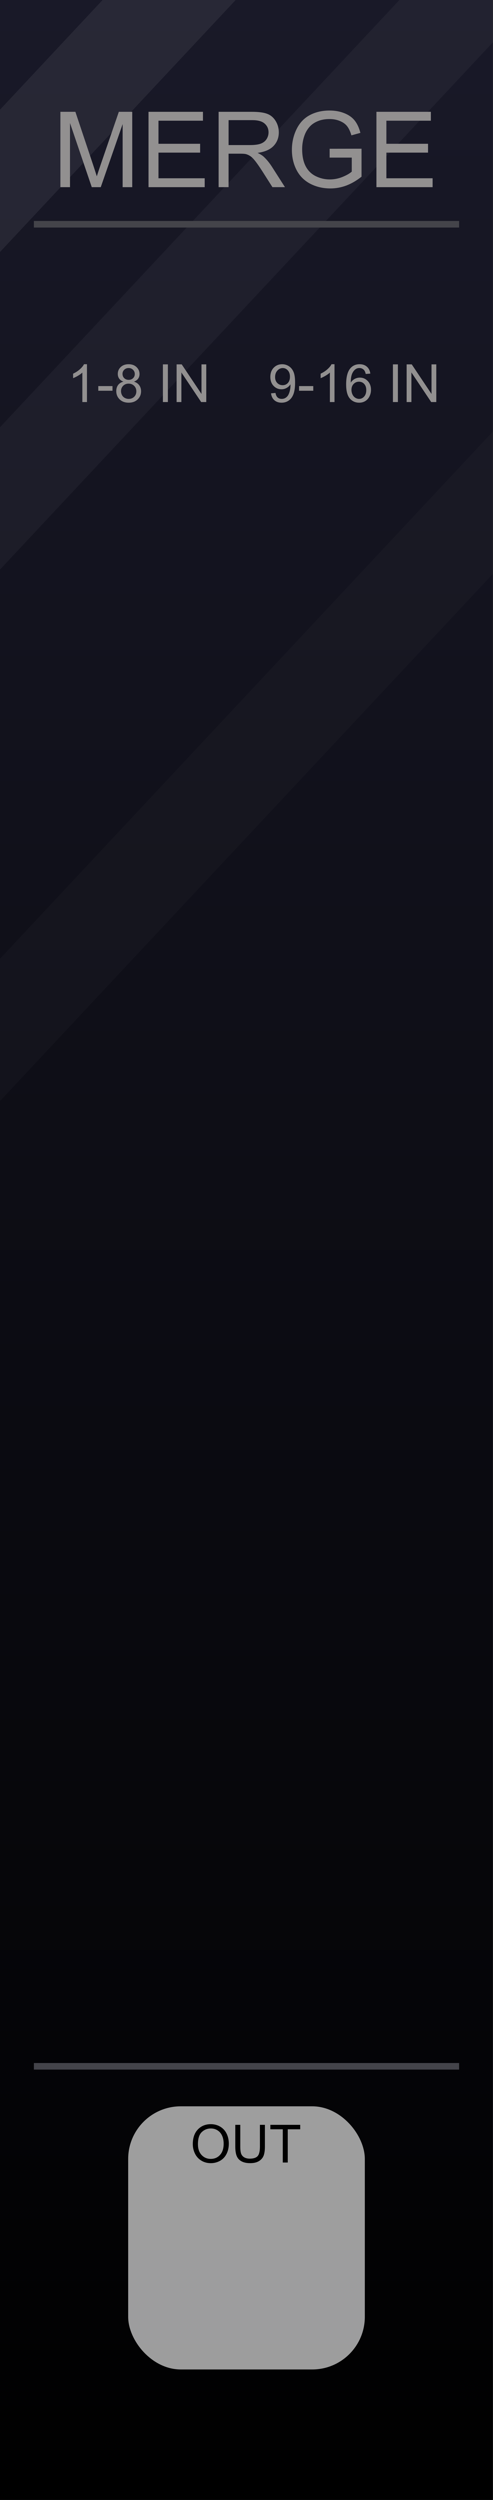 <?xml version="1.0" encoding="UTF-8" standalone="no"?>
<svg
   xmlns:dc="http://purl.org/dc/elements/1.1/"
   xmlns:cc="http://creativecommons.org/ns#"
   xmlns:rdf="http://www.w3.org/1999/02/22-rdf-syntax-ns#"
   xmlns:svg="http://www.w3.org/2000/svg"
   xmlns="http://www.w3.org/2000/svg"
   xmlns:xlink="http://www.w3.org/1999/xlink"
   xmlns:sodipodi="http://sodipodi.sourceforge.net/DTD/sodipodi-0.dtd"
   xmlns:inkscape="http://www.inkscape.org/namespaces/inkscape"
   width="75"
   height="380"
   viewBox="0 0 75 380"
   version="1.1"
   id="svg132"
   sodipodi:docname="Merge.svg"
   inkscape:version="0.92.5 (2060ec1f9f, 2020-04-08)">
  <rect x="0" y="0" width="75" height="380" fill="#333333" stroke="none"/>
  <sodipodi:namedview
     pagecolor="#ffffff"
     bordercolor="#666666"
     borderopacity="1"
     objecttolerance="10"
     gridtolerance="10"
     guidetolerance="10"
     inkscape:pageopacity="0"
     inkscape:pageshadow="2"
     inkscape:window-width="1920"
     inkscape:window-height="1026"
     id="namedview134"
     showgrid="false"
     inkscape:zoom="1.7566021"
     inkscape:cx="2.2776178"
     inkscape:cy="138.97915"
     inkscape:window-x="1920"
     inkscape:window-y="0"
     inkscape:window-maximized="1"
     inkscape:current-layer="g898"
     inkscape:pagecheckerboard="0" />
  <defs
     id="defs7">
    <linearGradient
       id="f70f6fb2-de46-4cef-bd00-17d002639a4b"
       x1="37.5"
       x2="37.5"
       y2="380"
       gradientUnits="userSpaceOnUse">
      <stop
         offset="0"
         stop-color="#ebebeb"
         id="stop2" />
      <stop
         offset="1"
         stop-color="#e1e1e1"
         id="stop4" />
    </linearGradient>
    <linearGradient
       inkscape:collect="always"
       id="linearGradient22215-5">
      <stop
         style="stop-color:#000000;stop-opacity:1"
         offset="0"
         id="stop22211" />
      <stop
         style="stop-color:#191928;stop-opacity:1"
         offset="1"
         id="stop22213" />
    </linearGradient>
    <linearGradient
       id="SVGID_3_"
       gradientUnits="userSpaceOnUse"
       x1="520.135"
       y1="-5410.4"
       x2="530.864"
       y2="-5410.4"
       gradientTransform="rotate(90,-2442.45,-2960.45)">
      <stop
         offset="0.011"
         style="stop-color:#4C4C4C"
         id="stop45383" />
      <stop
         offset="0.67"
         style="stop-color:#3b3b3b;stop-opacity:0"
         id="stop45385" />
    </linearGradient>
    <linearGradient
       id="linearGradient46906"
       gradientUnits="userSpaceOnUse"
       x1="520.135"
       y1="-5410.4"
       x2="530.864"
       y2="-5410.4"
       gradientTransform="rotate(90,-2442.45,-2960.45)">
      <stop
         offset="0.028"
         style="stop-color:#ff8c8c;stop-opacity:1"
         id="stop46902" />
      <stop
         offset="0.825"
         style="stop-color:#ff1515;stop-opacity:0"
         id="stop46904" />
    </linearGradient>
    <linearGradient
       id="SVGID_3_-8"
       gradientUnits="userSpaceOnUse"
       x1="520.135"
       y1="-5410.4"
       x2="530.864"
       y2="-5410.4"
       gradientTransform="rotate(90,-2442.45,-2960.45)">
      <stop
         offset="0.028"
         style="stop-color:#ff8c8c;stop-opacity:1"
         id="stop45383-7" />
      <stop
         offset="0.67"
         style="stop-color:#ff1515;stop-opacity:0"
         id="stop45385-6" />
    </linearGradient>
    <linearGradient
       id="SVGID_1_"
       gradientUnits="userSpaceOnUse"
       x1="519"
       y1="-5410.4"
       x2="532"
       y2="-5410.4"
       gradientTransform="rotate(90,-2442.45,-2960.45)">
      <stop
         offset="0.006"
         style="stop-color:#303030"
         id="stop45369" />
      <stop
         offset="1"
         style="stop-color:#222222"
         id="stop45371" />
    </linearGradient>
    <linearGradient
       id="SVGID_2_"
       gradientUnits="userSpaceOnUse"
       x1="519.687"
       y1="-5410.4"
       x2="531.311"
       y2="-5410.4"
       gradientTransform="rotate(90,-2442.45,-2960.45)">
      <stop
         offset="0.011"
         style="stop-color:#636363"
         id="stop45376" />
      <stop
         offset="1"
         style="stop-color:#2B2B2B"
         id="stop45378" />
    </linearGradient>
    <linearGradient
       id="SVGID_3_-3"
       gradientUnits="userSpaceOnUse"
       x1="520.135"
       y1="-5410.4"
       x2="530.864"
       y2="-5410.4"
       gradientTransform="rotate(90,-2442.45,-2960.45)">
      <stop
         offset="0.011"
         style="stop-color:#4C4C4C"
         id="stop45383-1" />
      <stop
         offset="1"
         style="stop-color:#3B3B3B"
         id="stop45385-69" />
    </linearGradient>
    <linearGradient
       inkscape:collect="always"
       xlink:href="#linearGradient22215-5"
       id="linearGradient3787"
       gradientUnits="userSpaceOnUse"
       x1="105"
       y1="380"
       x2="105"
       y2="0" />
    <linearGradient
       inkscape:collect="always"
       xlink:href="#linearGradient22215-5"
       id="linearGradient3789"
       gradientUnits="userSpaceOnUse"
       x1="105"
       y1="380"
       x2="105"
       y2="0" />
    <linearGradient
       inkscape:collect="always"
       xlink:href="#linearGradient22215-5"
       id="linearGradient22217-7-9-2"
       x1="105"
       y1="380"
       x2="105"
       y2="0"
       gradientUnits="userSpaceOnUse" />
    <linearGradient
       inkscape:collect="always"
       xlink:href="#linearGradient22215-5"
       id="linearGradient3789-6"
       gradientUnits="userSpaceOnUse"
       x1="105"
       y1="380"
       x2="105"
       y2="0" />
    <linearGradient
       inkscape:collect="always"
       xlink:href="#linearGradient22215-5"
       id="linearGradient3789-8"
       gradientUnits="userSpaceOnUse"
       x1="105"
       y1="380"
       x2="105"
       y2="0" />
  </defs>
  <g
     id="b3947816-d40f-41db-852f-d14f402c3ab2-8"
     data-name="FND BG"
     style="fill:url(#linearGradient3789);fill-opacity:1"
     transform="scale(0.714,1)">
    <rect
       width="105"
       height="380"
       fill="url(#b0234e08-fdca-44f0-b5b7-019b02f0775b)"
       id="rect9-9-4"
       style="fill:url(#linearGradient3787);fill-opacity:1"
       x="0"
       y="0" />
  </g>
  <g
     id="b3947816-d40f-41db-852f-d14f402c3ab2-8-5"
     data-name="FND BG"
     style="fill:url(#linearGradient3789-8);fill-opacity:1"
     transform="scale(0.714,1)">
    <path
       id="rect9-9-4-9"
       style="fill:#ffffff;fill-opacity:1;stroke-width:0.845;opacity:0.02"
       d="M 75 65.607 L 0 145.736 L 0 167.369 L 75 87.24 L 75 65.607 z "
       transform="scale(1.4,1)" />
  </g>
  <g
     id="b3947816-d40f-41db-852f-d14f402c3ab2-8-1"
     data-name="FND BG"
     style="fill:url(#linearGradient3789-6);fill-opacity:1"
     transform="scale(0.714,1)">
    <path
       id="rect9-9-4-1"
       style="fill:#ffffff;fill-opacity:1;stroke-width:0.845;opacity:0.04"
       d="M 60.787 0 L 0 64.945 L 0 86.578 L 75 6.447 L 75 0 L 60.787 0 z "
       transform="scale(1.4,1)" />
  </g>
  <g
     id="b3947816-d40f-41db-852f-d14f402c3ab2-8-7-6-3"
     data-name="FND BG"
     style="fill:url(#linearGradient22217-7-9-2);fill-opacity:1" />
  <path
     id="rect18523-8-8-2-5-7"
     style="opacity:0.07;fill:#ffffff;stroke-width:0.528"
     d="M 15.604,0 0,16.672 V 38.305 L 35.852,0 Z" />
  <rect
     style="fill:#44444a;fill-opacity:1;stroke-width:0.057"
     id="rect8523-8-1-0-4-8"
     width="64.69"
     height="1"
     x="5.155"
     y="33.588" />
  <rect
     style="fill:#44444a;fill-opacity:1;stroke-width:0.057"
     id="rect8523-8-1-0-4-8-5"
     width="64.69"
     height="1"
     x="5.155"
     y="313.588" />
  <g
     aria-label="MERGE"
     id="text14110-1-2-7-9-7"
     style="font-size:16px;line-height:1.25;fill:#929090">
    <path
       d="M 9.188,28.449 V 16.996 h 2.281 l 2.711,8.109 q 0.375,1.133 0.547,1.695 0.195,-0.625 0.609,-1.836 l 2.742,-7.969 h 2.039 V 28.449 H 18.656 v -9.586 l -3.328,9.586 h -1.367 l -3.312,-9.75 v 9.75 z"
       style="font-family:Arial;-inkscape-font-specification:Arial;text-align:center;text-anchor:middle"
       id="path14502"
       inkscape:connector-curvature="0" />
    <path
       d="M 22.594,28.449 V 16.996 H 30.875 v 1.352 h -6.766 v 3.508 h 6.336 v 1.344 h -6.336 v 3.898 h 7.031 v 1.352 z"
       style="font-family:Arial;-inkscape-font-specification:Arial;text-align:center;text-anchor:middle"
       id="path14504"
       inkscape:connector-curvature="0" />
    <path
       d="M 33.258,28.449 V 16.996 h 5.078 q 1.531,0 2.328,0.312 0.797,0.305 1.273,1.086 0.477,0.781 0.477,1.727 0,1.219 -0.789,2.055 -0.789,0.836 -2.438,1.062 0.602,0.289 0.914,0.57 0.664,0.609 1.258,1.523 l 1.992,3.117 h -1.906 l -1.516,-2.383 q -0.664,-1.031 -1.094,-1.578 -0.43,-0.547 -0.773,-0.766 -0.336,-0.219 -0.688,-0.305 -0.258,-0.055 -0.844,-0.055 h -1.758 v 5.086 z m 1.516,-6.398 h 3.258 q 1.039,0 1.625,-0.211 0.586,-0.219 0.891,-0.688 0.305,-0.477 0.305,-1.031 0,-0.812 -0.594,-1.336 -0.586,-0.523 -1.859,-0.523 h -3.625 z"
       style="font-family:Arial;-inkscape-font-specification:Arial;text-align:center;text-anchor:middle"
       id="path14506"
       inkscape:connector-curvature="0" />
    <path
       d="m 50.148,23.957 v -1.344 L 55,22.605 v 4.25 q -1.117,0.891 -2.305,1.344 -1.188,0.445 -2.438,0.445 -1.688,0 -3.07,-0.719 -1.375,-0.727 -2.078,-2.094 -0.703,-1.367 -0.703,-3.055 0,-1.672 0.695,-3.117 0.703,-1.453 2.016,-2.156 1.312,-0.703 3.023,-0.703 1.242,0 2.242,0.406 1.008,0.398 1.578,1.117 0.57,0.719 0.867,1.875 l -1.367,0.375 q -0.258,-0.875 -0.641,-1.375 -0.383,-0.5 -1.094,-0.797 -0.711,-0.305 -1.578,-0.305 -1.039,0 -1.797,0.32 -0.758,0.312 -1.227,0.828 -0.461,0.516 -0.719,1.133 -0.438,1.062 -0.438,2.305 0,1.531 0.523,2.562 0.531,1.031 1.539,1.531 1.008,0.5 2.141,0.5 0.984,0 1.922,-0.375 0.938,-0.383 1.422,-0.812 v -2.133 z"
       style="font-family:Arial;-inkscape-font-specification:Arial;text-align:center;text-anchor:middle"
       id="path14508"
       inkscape:connector-curvature="0" />
    <path
       d="M 57.266,28.449 V 16.996 h 8.281 v 1.352 H 58.781 v 3.508 h 6.336 v 1.344 H 58.781 v 3.898 h 7.031 v 1.352 z"
       style="font-family:Arial;-inkscape-font-specification:Arial;text-align:center;text-anchor:middle"
       id="path14510"
       inkscape:connector-curvature="0" />
  </g>
  <g
     id="g898">
    <rect
       rx="8"
       y="320.168"
       x="19.5"
       height="40"
       width="36"
       id="rect25890-0-8-1-1-9"
       style="fill:#d0d0d0;fill-opacity:0.753" />
    <g
       style="font-size:8px;line-height:1.25;fill:#000000;fill-opacity:1"
       id="text14110-5-6-8-4-7-8-0"
       aria-label="OUT">
      <path
         inkscape:connector-curvature="0"
         id="path14537"
         style="font-family:Arial;-inkscape-font-specification:Arial;fill:#000000;fill-opacity:1"
         d="m 29.33,325.922 q 0,-1.426 0.766,-2.23 0.766,-0.809 1.977,-0.809 0.793,0 1.43,0.379 0.637,0.379 0.969,1.059 0.336,0.676 0.336,1.535 0,0.871 -0.352,1.559 -0.352,0.688 -0.996,1.043 -0.645,0.352 -1.391,0.352 -0.809,0 -1.445,-0.391 -0.637,-0.391 -0.965,-1.066 -0.328,-0.676 -0.328,-1.43 z m 0.781,0.012 q 0,1.035 0.555,1.633 0.559,0.594 1.398,0.594 0.855,0 1.406,-0.602 0.555,-0.602 0.555,-1.707 0,-0.699 -0.238,-1.219 -0.234,-0.523 -0.691,-0.809 -0.453,-0.289 -1.02,-0.289 -0.805,0 -1.387,0.555 -0.578,0.551 -0.578,1.844 z" />
      <path
         inkscape:connector-curvature="0"
         id="path14539"
         style="font-family:Arial;-inkscape-font-specification:Arial;fill:#000000;fill-opacity:1"
         d="m 39.541,322.984 h 0.758 v 3.309 q 0,0.863 -0.195,1.371 -0.195,0.508 -0.707,0.828 -0.508,0.316 -1.336,0.316 -0.805,0 -1.316,-0.277 -0.512,-0.277 -0.73,-0.801 -0.219,-0.527 -0.219,-1.438 v -3.309 h 0.758 v 3.305 q 0,0.746 0.137,1.102 0.141,0.352 0.477,0.543 0.34,0.191 0.828,0.191 0.836,0 1.191,-0.379 0.355,-0.379 0.355,-1.457 z" />
      <path
         inkscape:connector-curvature="0"
         id="path14541"
         style="font-family:Arial;-inkscape-font-specification:Arial;fill:#000000;fill-opacity:1"
         d="M 43.018,328.711 V 323.66 h -1.887 v -0.676 h 4.539 V 323.66 h -1.895 v 5.051 z" />
    </g>
  </g>
  <g
     aria-label="1-8 IN"
     id="text14110-5-6-7-9-6-1-9-8-2-1"
     style="font-size:8px;line-height:1.25;fill:#929090"
     transform="translate(-0.322)">
    <path
       d="m 13.553,61.113 h -0.703 v -4.48 q -0.254,0.242 -0.668,0.484 -0.41,0.242 -0.738,0.363 v -0.68 q 0.59,-0.277 1.031,-0.672 0.441,-0.395 0.625,-0.766 h 0.453 z"
       style="font-family:Arial;-inkscape-font-specification:Arial;text-align:center;text-anchor:middle"
       id="path14513"
       inkscape:connector-curvature="0" />
    <path
       d="m 15.275,59.395 v -0.707 h 2.16 v 0.707 z"
       style="font-family:Arial;-inkscape-font-specification:Arial;text-align:center;text-anchor:middle"
       id="path14515"
       inkscape:connector-curvature="0" />
    <path
       d="m 19.1,58.008 q -0.438,-0.16 -0.648,-0.457 -0.211,-0.297 -0.211,-0.711 0,-0.625 0.449,-1.051 0.449,-0.426 1.195,-0.426 0.75,0 1.207,0.438 0.457,0.434 0.457,1.059 0,0.398 -0.211,0.695 -0.207,0.293 -0.633,0.453 0.527,0.172 0.801,0.555 0.277,0.383 0.277,0.914 0,0.734 -0.52,1.234 -0.52,0.5 -1.367,0.5 -0.848,0 -1.367,-0.5 -0.52,-0.504 -0.52,-1.254 0,-0.559 0.281,-0.934 0.285,-0.379 0.809,-0.516 z m -0.141,-1.191 q 0,0.406 0.262,0.664 0.262,0.258 0.68,0.258 0.406,0 0.664,-0.254 0.262,-0.258 0.262,-0.629 0,-0.387 -0.27,-0.648 -0.266,-0.266 -0.664,-0.266 -0.402,0 -0.668,0.258 -0.266,0.258 -0.266,0.617 z m -0.227,2.645 q 0,0.301 0.141,0.582 0.145,0.281 0.426,0.438 0.281,0.152 0.605,0.152 0.504,0 0.832,-0.324 0.328,-0.324 0.328,-0.824 0,-0.508 -0.34,-0.84 -0.336,-0.332 -0.844,-0.332 -0.496,0 -0.824,0.328 -0.324,0.328 -0.324,0.82 z"
       style="font-family:Arial;-inkscape-font-specification:Arial;text-align:center;text-anchor:middle"
       id="path14517"
       inkscape:connector-curvature="0" />
    <path
       d="m 25.104,61.113 v -5.727 h 0.758 v 5.727 z"
       style="font-family:Arial;-inkscape-font-specification:Arial;text-align:center;text-anchor:middle"
       id="path14519"
       inkscape:connector-curvature="0" />
    <path
       d="m 27.189,61.113 v -5.727 h 0.777 l 3.008,4.496 v -4.496 h 0.727 v 5.727 h -0.777 l -3.008,-4.5 v 4.5 z"
       style="font-family:Arial;-inkscape-font-specification:Arial;text-align:center;text-anchor:middle"
       id="path14521"
       inkscape:connector-curvature="0" />
  </g>
  <g
     aria-label="9-16 IN"
     id="text14110-5-6-7-9-6-1-9-8-2-1-2"
     style="font-size:8px;line-height:1.25;fill:#929090"
     transform="translate(2.447)">
    <path
       d="m 38.785,59.789 0.676,-0.062 q 0.086,0.477 0.328,0.691 0.242,0.215 0.621,0.215 0.324,0 0.566,-0.148 0.246,-0.148 0.402,-0.395 0.156,-0.25 0.262,-0.672 0.105,-0.422 0.105,-0.859 0,-0.047 -0.004,-0.141 -0.211,0.336 -0.578,0.547 -0.363,0.207 -0.789,0.207 -0.711,0 -1.203,-0.516 -0.492,-0.516 -0.492,-1.359 0,-0.871 0.512,-1.402 0.516,-0.531 1.289,-0.531 0.559,0 1.02,0.301 0.465,0.301 0.703,0.859 0.242,0.555 0.242,1.609 0,1.098 -0.238,1.75 -0.238,0.648 -0.711,0.988 -0.469,0.34 -1.102,0.34 -0.672,0 -1.098,-0.371 -0.426,-0.375 -0.512,-1.051 z m 2.879,-2.527 q 0,-0.605 -0.324,-0.961 -0.32,-0.355 -0.773,-0.355 -0.469,0 -0.816,0.383 -0.348,0.383 -0.348,0.992 0,0.547 0.328,0.891 0.332,0.34 0.816,0.34 0.488,0 0.801,-0.34 0.316,-0.344 0.316,-0.949 z"
       style="font-family:Arial;-inkscape-font-specification:Arial;text-align:center;text-anchor:middle"
       id="path14524"
       inkscape:connector-curvature="0" />
    <path
       d="m 43.051,59.395 v -0.707 h 2.16 v 0.707 z"
       style="font-family:Arial;-inkscape-font-specification:Arial;text-align:center;text-anchor:middle"
       id="path14526"
       inkscape:connector-curvature="0" />
    <path
       d="m 48.441,61.113 h -0.703 v -4.48 q -0.254,0.242 -0.668,0.484 -0.41,0.242 -0.738,0.363 v -0.68 q 0.59,-0.277 1.031,-0.672 0.441,-0.395 0.625,-0.766 h 0.453 z"
       style="font-family:Arial;-inkscape-font-specification:Arial;text-align:center;text-anchor:middle"
       id="path14528"
       inkscape:connector-curvature="0" />
    <path
       d="m 53.891,56.789 -0.699,0.055 q -0.094,-0.414 -0.266,-0.602 -0.285,-0.301 -0.703,-0.301 -0.336,0 -0.59,0.188 -0.332,0.242 -0.523,0.707 -0.191,0.465 -0.199,1.324 0.254,-0.387 0.621,-0.574 0.367,-0.188 0.77,-0.188 0.703,0 1.195,0.52 0.496,0.516 0.496,1.336 0,0.539 -0.234,1.004 -0.23,0.461 -0.637,0.707 -0.406,0.246 -0.922,0.246 -0.879,0 -1.434,-0.645 -0.555,-0.648 -0.555,-2.133 0,-1.66 0.613,-2.414 0.535,-0.656 1.441,-0.656 0.676,0 1.105,0.379 0.434,0.379 0.52,1.047 z m -2.871,2.469 q 0,0.363 0.152,0.695 0.156,0.332 0.434,0.508 0.277,0.172 0.582,0.172 0.445,0 0.766,-0.359 0.32,-0.359 0.32,-0.977 0,-0.594 -0.316,-0.934 -0.316,-0.344 -0.797,-0.344 -0.477,0 -0.809,0.344 -0.332,0.34 -0.332,0.895 z"
       style="font-family:Arial;-inkscape-font-specification:Arial;text-align:center;text-anchor:middle"
       id="path14530"
       inkscape:connector-curvature="0" />
    <path
       d="m 57.328,61.113 v -5.727 h 0.758 v 5.727 z"
       style="font-family:Arial;-inkscape-font-specification:Arial;text-align:center;text-anchor:middle"
       id="path14532"
       inkscape:connector-curvature="0" />
    <path
       d="m 59.414,61.113 v -5.727 h 0.777 l 3.008,4.496 v -4.496 h 0.727 v 5.727 h -0.777 l -3.008,-4.5 v 4.5 z"
       style="font-family:Arial;-inkscape-font-specification:Arial;text-align:center;text-anchor:middle"
       id="path14534"
       inkscape:connector-curvature="0" />
  </g>
  <g
     id="a1ba9572-c3ea-40b4-9150-debccd5536ff"
     data-name="components"
     inkscape:groupmode="layer"
     style="display:none">
    <circle
       id="e4b4ebf8-3bf6-4926-afd7-6b1a2a11dbd0"
       data-name="08#PJ301MPort"
       cx="21.5"
       cy="334"
       r="5"
       style="fill:#00ff00" />
    <circle
       id="a29e2a6c-3e56-47ea-afa5-b0b2b2957b62"
       data-name="16#PJ301MPort"
       cx="53.5"
       cy="334"
       r="5"
       style="fill:#00ff00" />
    <circle
       id="b3e76666-dc19-4501-a4f3-9225bc1480fb"
       data-name="Poly#PJ301MPort"
       cx="21.5"
       cy="64.863"
       r="5"
       style="fill:#0000ff" />
    <circle
       id="be0d66bc-b854-4639-a99f-8e191df6e7cd"
       data-name="07#PJ301MPort"
       cx="21.5"
       cy="304"
       r="5"
       style="fill:#00ff00" />
    <circle
       id="ab1ab1d1-626c-471b-a396-96e1e18dcf8d"
       data-name="15#PJ301MPort"
       cx="53.5"
       cy="304"
       r="5"
       style="fill:#00ff00" />
    <circle
       id="ad679732-598a-46c6-a9bb-d41dea63e6fa"
       data-name="06#PJ301MPort"
       cx="21.5"
       cy="274"
       r="5"
       style="fill:#00ff00" />
    <circle
       id="a10eb093-a0a6-4d4e-a37e-724e7271b68d"
       data-name="14#PJ301MPort"
       cx="53.5"
       cy="274"
       r="5"
       style="fill:#00ff00" />
    <circle
       id="b0bff14f-428f-4945-89ab-b595f667c087"
       data-name="05#PJ301MPort"
       cx="21.5"
       cy="244"
       r="5"
       style="fill:#00ff00" />
    <circle
       id="f3f00b88-61bc-4c47-aee6-b8de1795f4de"
       data-name="13#PJ301MPort"
       cx="53.5"
       cy="244"
       r="5"
       style="fill:#00ff00" />
    <circle
       id="e81fee87-72aa-4e30-9f6c-e713b333270a"
       data-name="04#PJ301MPort"
       cx="21.5"
       cy="214"
       r="5"
       style="fill:#00ff00" />
    <circle
       id="abe8d9c4-eb1a-4b8c-baf7-7a8bd8c44961"
       data-name="12#PJ301MPort"
       cx="53.5"
       cy="214"
       r="5"
       style="fill:#00ff00" />
    <circle
       id="a9ceb744-7c90-43ff-8698-2cbd23b0715b"
       data-name="03#PJ301MPort"
       cx="21.5"
       cy="184"
       r="5"
       style="fill:#00ff00" />
    <circle
       id="a1ae0bda-08de-46d4-98c6-84eca2b57230"
       data-name="11#PJ301MPort"
       cx="53.5"
       cy="184"
       r="5"
       style="fill:#00ff00" />
    <circle
       id="b16790cc-b76b-485a-9396-6946b8d84dc5"
       data-name="02#PJ301MPort"
       cx="21.5"
       cy="154"
       r="5"
       style="fill:#00ff00" />
    <circle
       id="e04c626b-5d7e-417e-857d-594792dd4d6a"
       data-name="10#PJ301MPort"
       cx="53.5"
       cy="154"
       r="5"
       style="fill:#00ff00" />
    <circle
       id="b2732450-96ef-44df-8a01-b899c0f56f26"
       data-name="01#PJ301MPort"
       cx="21.5"
       cy="124"
       r="5"
       style="fill:#00ff00" />
    <circle
       id="ab2ee882-f264-4888-a069-0eccb87fe455"
       data-name="09#PJ301MPort"
       cx="53.5"
       cy="124"
       r="5"
       style="fill:#00ff00" />
    <rect
       id="aac24c6d-2573-4410-a233-9e57c7465b7a"
       data-name="Chan"
       x="41.398"
       y="54.953"
       width="24.204"
       height="24.204"
       style="fill:#ffff00" />
  </g>
</svg>
